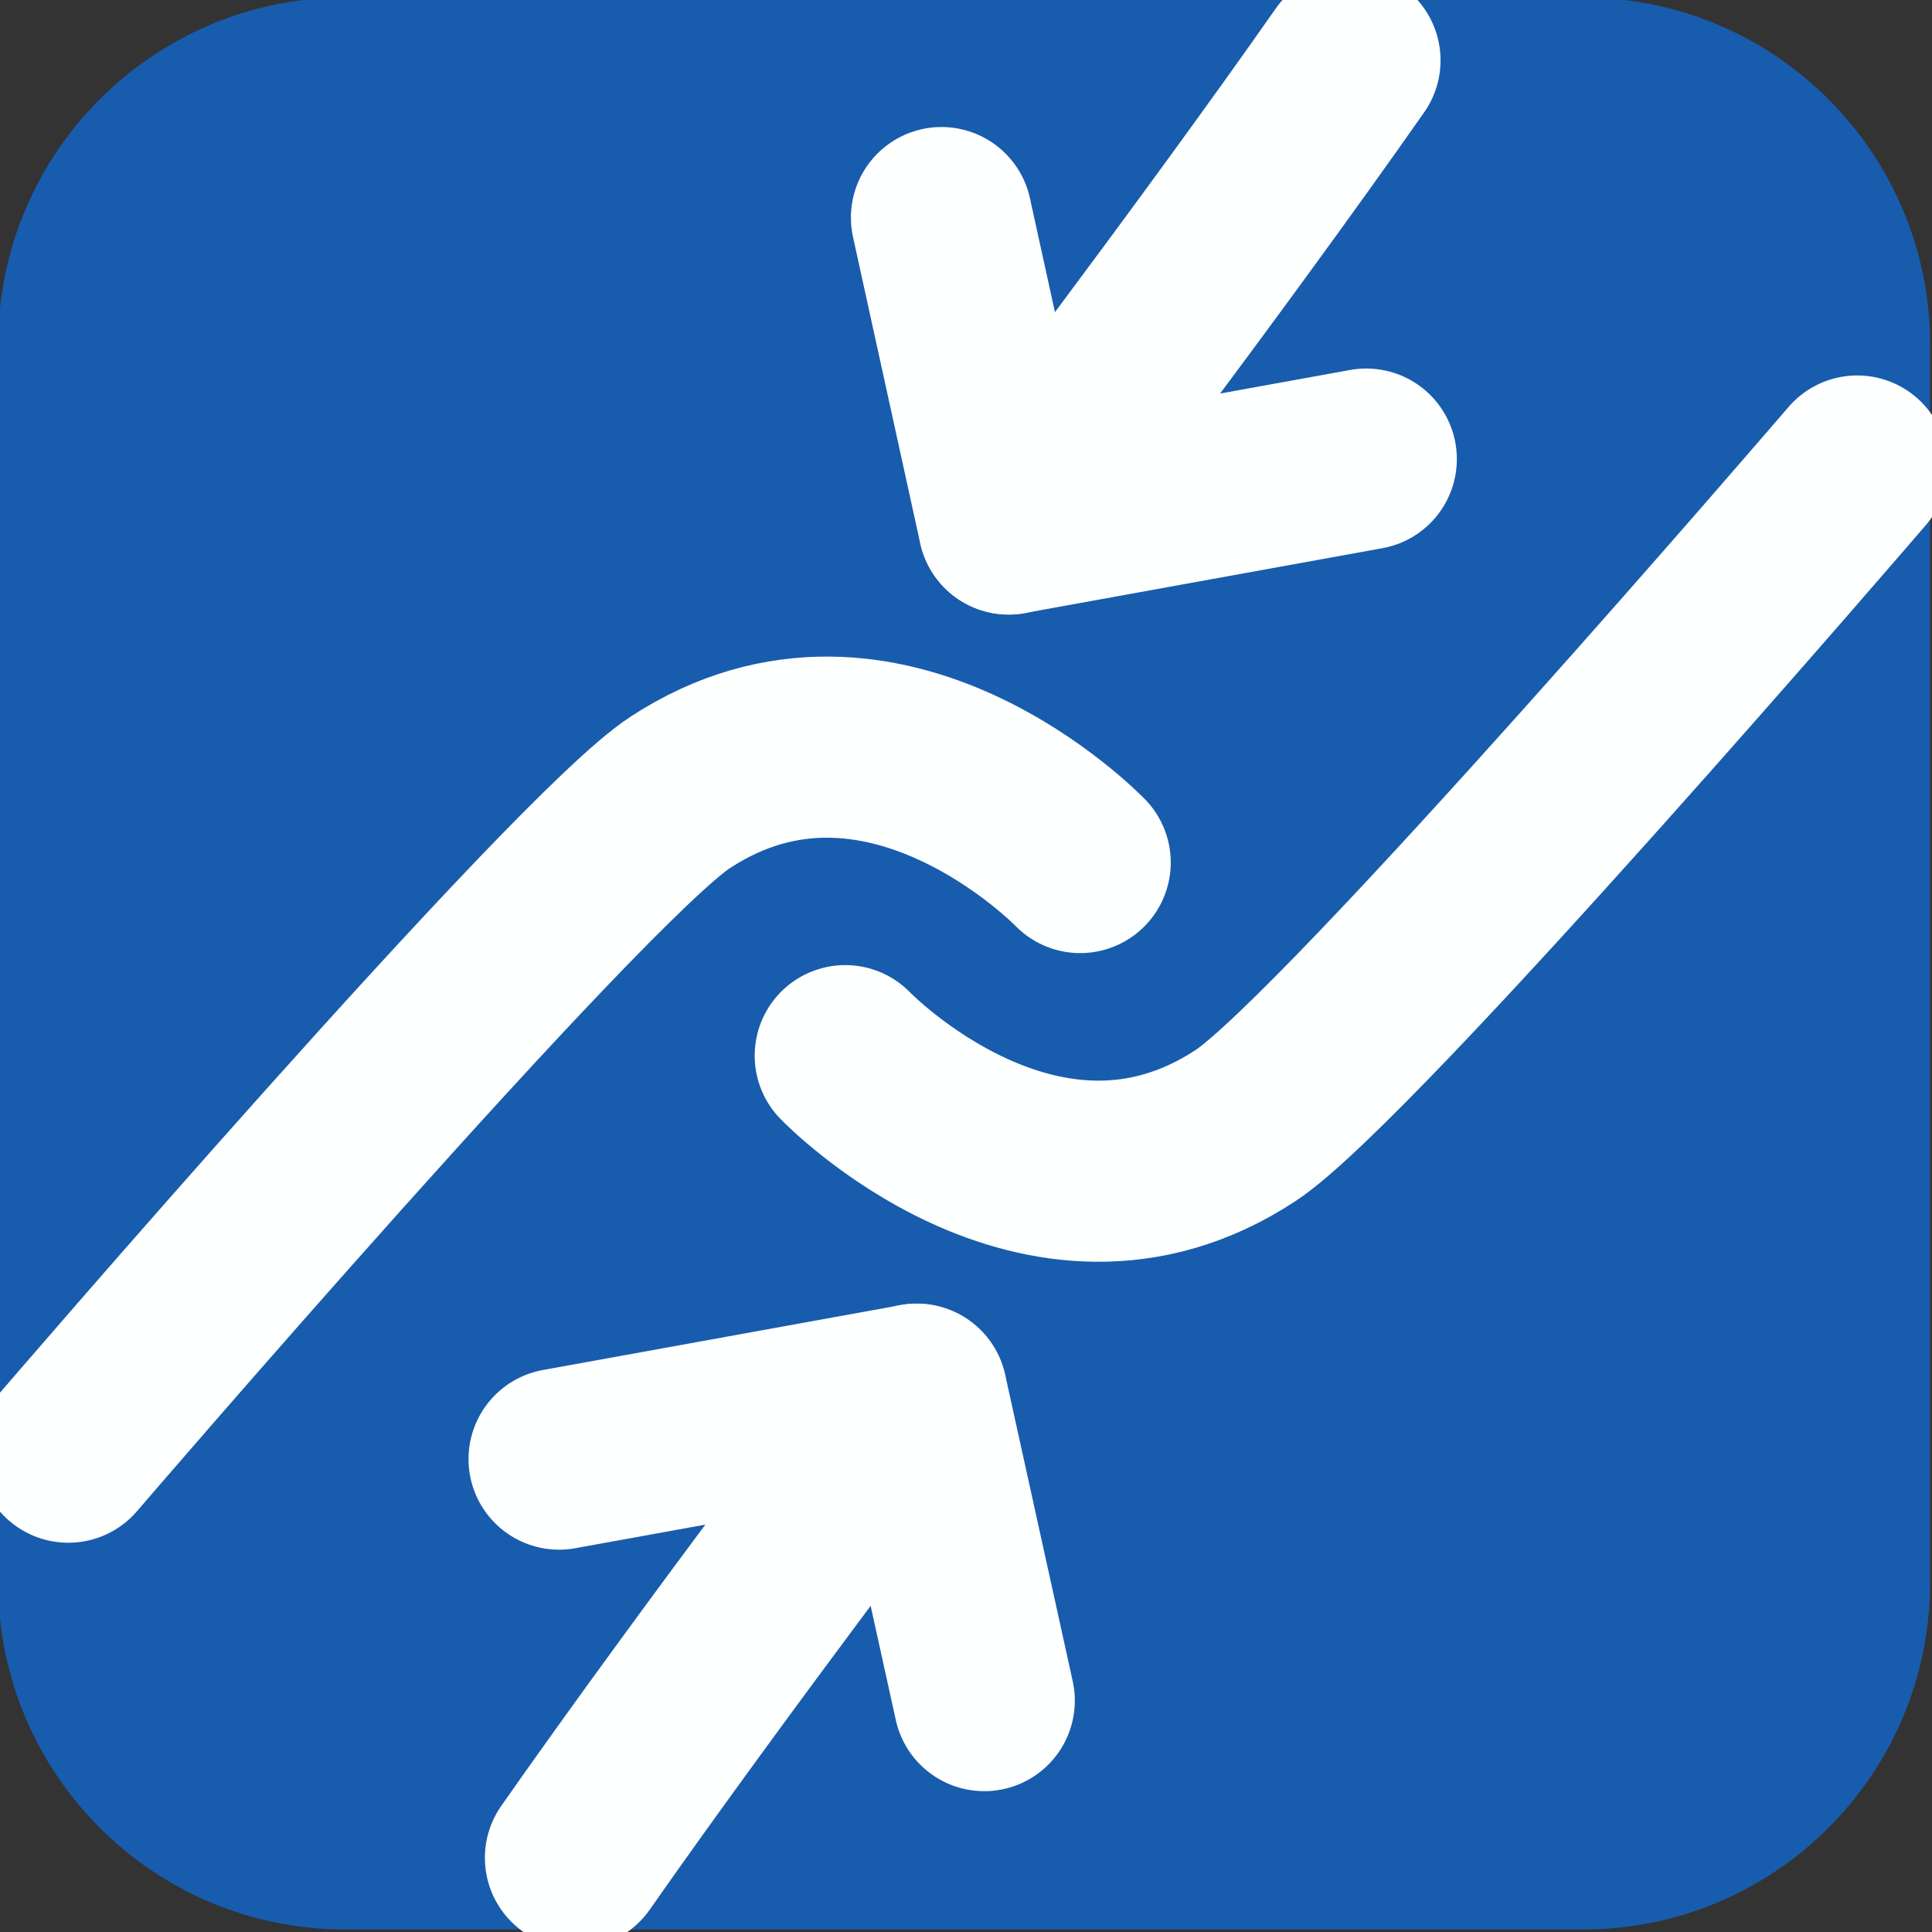 <svg width="256" height="256" viewBox="0 0 256 256" fill="none" xmlns="http://www.w3.org/2000/svg">
<rect x="0" y="0" width="256" height="256" fill="#333333" stroke="none"/>
<g clip-path="url(#clip0_841_2771)">
<path d="M209.75 -0.33H45.75C20.345 -0.33 -0.25 20.265 -0.25 45.67V209.67C-0.25 235.075 20.345 255.67 45.75 255.67H209.75C235.155 255.67 255.75 235.075 255.75 209.67V45.67C255.75 20.265 235.155 -0.33 209.75 -0.33Z" fill="#185CAD"/>
<path d="M112 139.88C112 139.88 138 166.88 165 149.17C178.74 140.17 246.09 61.75 246.09 61.75" stroke="#FEFFFF" stroke-width="24" stroke-linecap="round" stroke-linejoin="round"/>
<path d="M133.67 69.42L181.04 60.83" stroke="#FEFFFF" stroke-width="24" stroke-linecap="round" stroke-linejoin="round"/>
<path d="M178.88 8C160.21 34.67 133.66 69.44 133.66 69.44L124.75 28.83" stroke="#FEFFFF" stroke-width="24" stroke-linecap="round" stroke-linejoin="round"/>
<path d="M143.13 114.29C143.13 114.29 117.13 87.34 90.13 105C76.4 114 9.05 192.42 9.05 192.42" stroke="#FEFFFF" stroke-width="24" stroke-linecap="round" stroke-linejoin="round"/>
<path d="M121.45 184.75L74.08 193.34" stroke="#FEFFFF" stroke-width="24" stroke-linecap="round" stroke-linejoin="round"/>
<path d="M76.25 246.17C94.92 219.5 121.47 184.73 121.47 184.73L130.42 225.34" stroke="#FEFFFF" stroke-width="24" stroke-linecap="round" stroke-linejoin="round"/>
</g>
<defs>
<clipPath id="clip0_841_2771">
<rect width="256" height="256" fill="white"/>
</clipPath>
</defs>
</svg>
